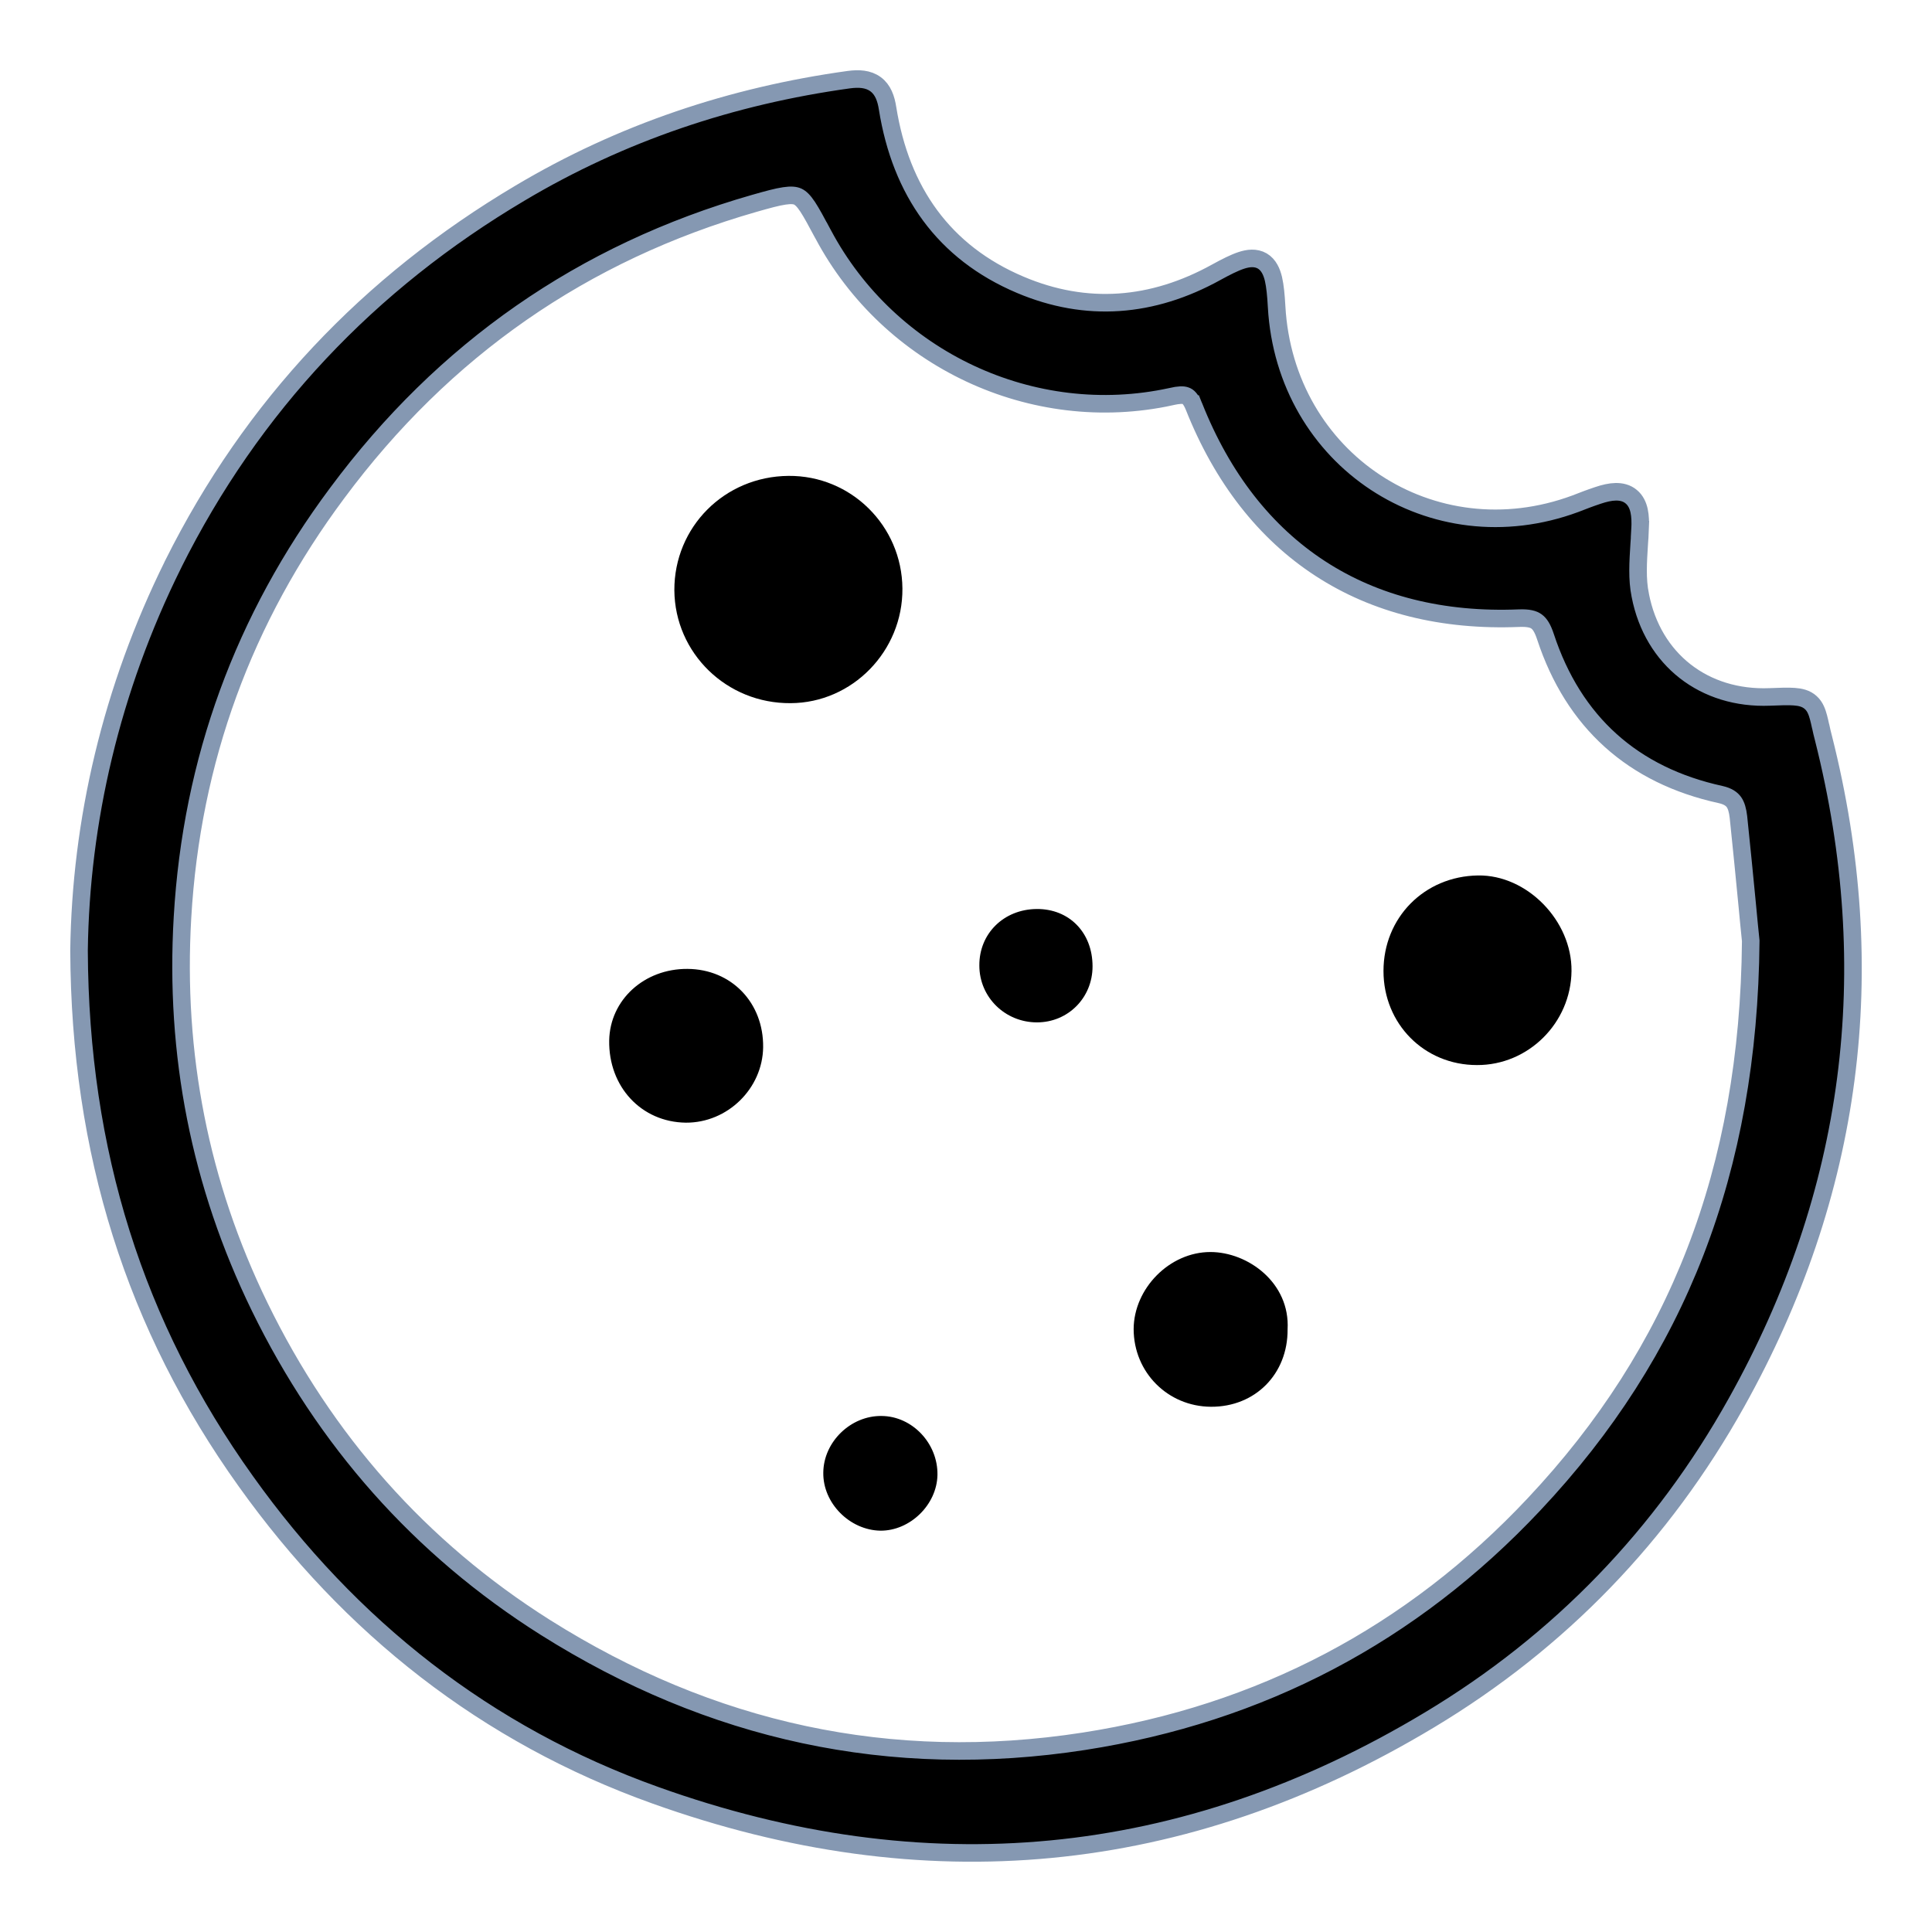 <svg viewBox="0 0 22 22" fill="none" xmlns="http://www.w3.org/2000/svg">
    <path d="M13.596 4.629C13.919 5.443 14.405 6.065 15.034 6.474C15.662 6.883 16.427 7.075 17.3 7.039C17.406 7.035 17.462 7.051 17.497 7.077C17.533 7.103 17.566 7.151 17.599 7.252L17.599 7.252C17.919 8.223 18.594 8.83 19.594 9.048C19.677 9.067 19.718 9.098 19.744 9.133C19.771 9.171 19.787 9.226 19.796 9.304C19.833 9.659 19.868 10.014 19.896 10.306C19.911 10.464 19.924 10.603 19.936 10.714C19.913 13.333 19.099 15.395 17.471 17.127L17.471 17.127C16.072 18.617 14.355 19.515 12.344 19.828C10.142 20.169 8.092 19.718 6.209 18.531C4.782 17.63 3.698 16.4 2.957 14.881L2.957 14.881C2.277 13.486 1.987 12.004 2.078 10.447L2.078 10.447C2.182 8.656 2.774 7.044 3.84 5.614L3.84 5.614C5.05 3.984 6.635 2.875 8.592 2.315C8.743 2.272 8.849 2.243 8.931 2.231C9.011 2.219 9.054 2.225 9.085 2.239C9.116 2.254 9.15 2.284 9.197 2.355C9.243 2.425 9.294 2.52 9.365 2.653L9.372 2.665M13.596 4.629C13.595 4.629 13.595 4.629 13.595 4.629L13.688 4.592L13.596 4.629C13.596 4.629 13.596 4.629 13.596 4.629ZM13.596 4.629C13.559 4.539 13.527 4.515 13.503 4.507C13.473 4.495 13.427 4.496 13.334 4.516L13.334 4.517C11.76 4.859 10.129 4.092 9.372 2.665M9.372 2.665L9.46 2.618L9.372 2.665M9.372 2.665L9.372 2.665M9.372 2.665L9.372 2.665M0.9 10.823L0.9 10.823L0.9 10.825C0.91 13.119 1.537 15.103 2.799 16.867C3.985 18.529 5.537 19.755 7.463 20.443C10.525 21.54 13.478 21.269 16.279 19.584C17.764 18.692 18.933 17.477 19.773 15.972C21.104 13.589 21.433 11.055 20.764 8.405L20.764 8.405C20.751 8.356 20.741 8.313 20.733 8.274L20.731 8.268C20.723 8.232 20.716 8.199 20.708 8.17C20.692 8.111 20.671 8.047 20.62 8.001C20.567 7.952 20.5 7.938 20.431 7.933C20.362 7.928 20.27 7.931 20.153 7.936L20.153 7.936C19.408 7.966 18.821 7.513 18.678 6.779L18.678 6.778C18.64 6.594 18.653 6.401 18.666 6.194C18.67 6.139 18.674 6.083 18.676 6.026L18.576 6.021L18.676 6.027C18.68 5.948 18.678 5.877 18.665 5.817C18.652 5.756 18.625 5.697 18.575 5.656C18.524 5.613 18.461 5.599 18.398 5.6C18.336 5.601 18.268 5.617 18.194 5.642C18.106 5.671 18.021 5.704 17.939 5.736L17.939 5.736C16.311 6.339 14.635 5.236 14.537 3.492C14.53 3.364 14.52 3.258 14.501 3.176C14.482 3.097 14.448 3.016 14.374 2.972C14.298 2.928 14.211 2.94 14.135 2.965C14.056 2.991 13.961 3.039 13.85 3.1C13.123 3.502 12.371 3.562 11.618 3.243L11.618 3.243C10.746 2.874 10.258 2.177 10.107 1.234C10.09 1.123 10.055 1.021 9.97 0.959C9.886 0.897 9.779 0.892 9.666 0.907L9.666 0.907C8.335 1.091 7.076 1.511 5.92 2.2C4.202 3.22 2.873 4.619 1.972 6.424L1.972 6.425C1.264 7.852 0.919 9.357 0.9 10.823Z" fill="currentColor" stroke="#8598B2" stroke-width="0.2"/>
    <path d="M8.979 5.419C9.689 5.413 10.27 5.986 10.276 6.701C10.282 7.414 9.706 8.004 9.003 8.007C8.275 8.013 7.685 7.438 7.679 6.722C7.676 6.003 8.248 5.425 8.979 5.419Z" fill="currentColor" />
    <path d="M15.754 11.057C15.754 10.449 16.219 9.978 16.83 9.969C17.388 9.96 17.901 10.485 17.895 11.057C17.889 11.648 17.403 12.131 16.818 12.128C16.219 12.128 15.754 11.66 15.754 11.057Z" fill="currentColor" />
    <path d="M14.662 15.139C14.665 15.646 14.293 16.022 13.789 16.019C13.297 16.016 12.909 15.626 12.909 15.133C12.912 14.671 13.318 14.257 13.783 14.257C14.209 14.257 14.692 14.606 14.662 15.139Z" fill="currentColor" />
    <path d="M8.69 11.925C8.684 12.396 8.284 12.787 7.81 12.784C7.303 12.778 6.928 12.375 6.937 11.847C6.946 11.385 7.336 11.03 7.828 11.033C8.329 11.036 8.696 11.418 8.69 11.925Z" fill="currentColor" />
    <path d="M10.675 16.795C10.669 17.135 10.362 17.433 10.025 17.43C9.676 17.424 9.369 17.117 9.375 16.768C9.378 16.419 9.688 16.118 10.04 16.124C10.389 16.127 10.681 16.437 10.675 16.795Z" fill="currentColor" />
    <path d="M12.441 11.004C12.441 11.361 12.163 11.642 11.808 11.642C11.445 11.642 11.152 11.355 11.152 10.995C11.149 10.631 11.43 10.354 11.805 10.351C12.175 10.348 12.441 10.619 12.441 11.004Z" fill="currentColor" />
</svg>